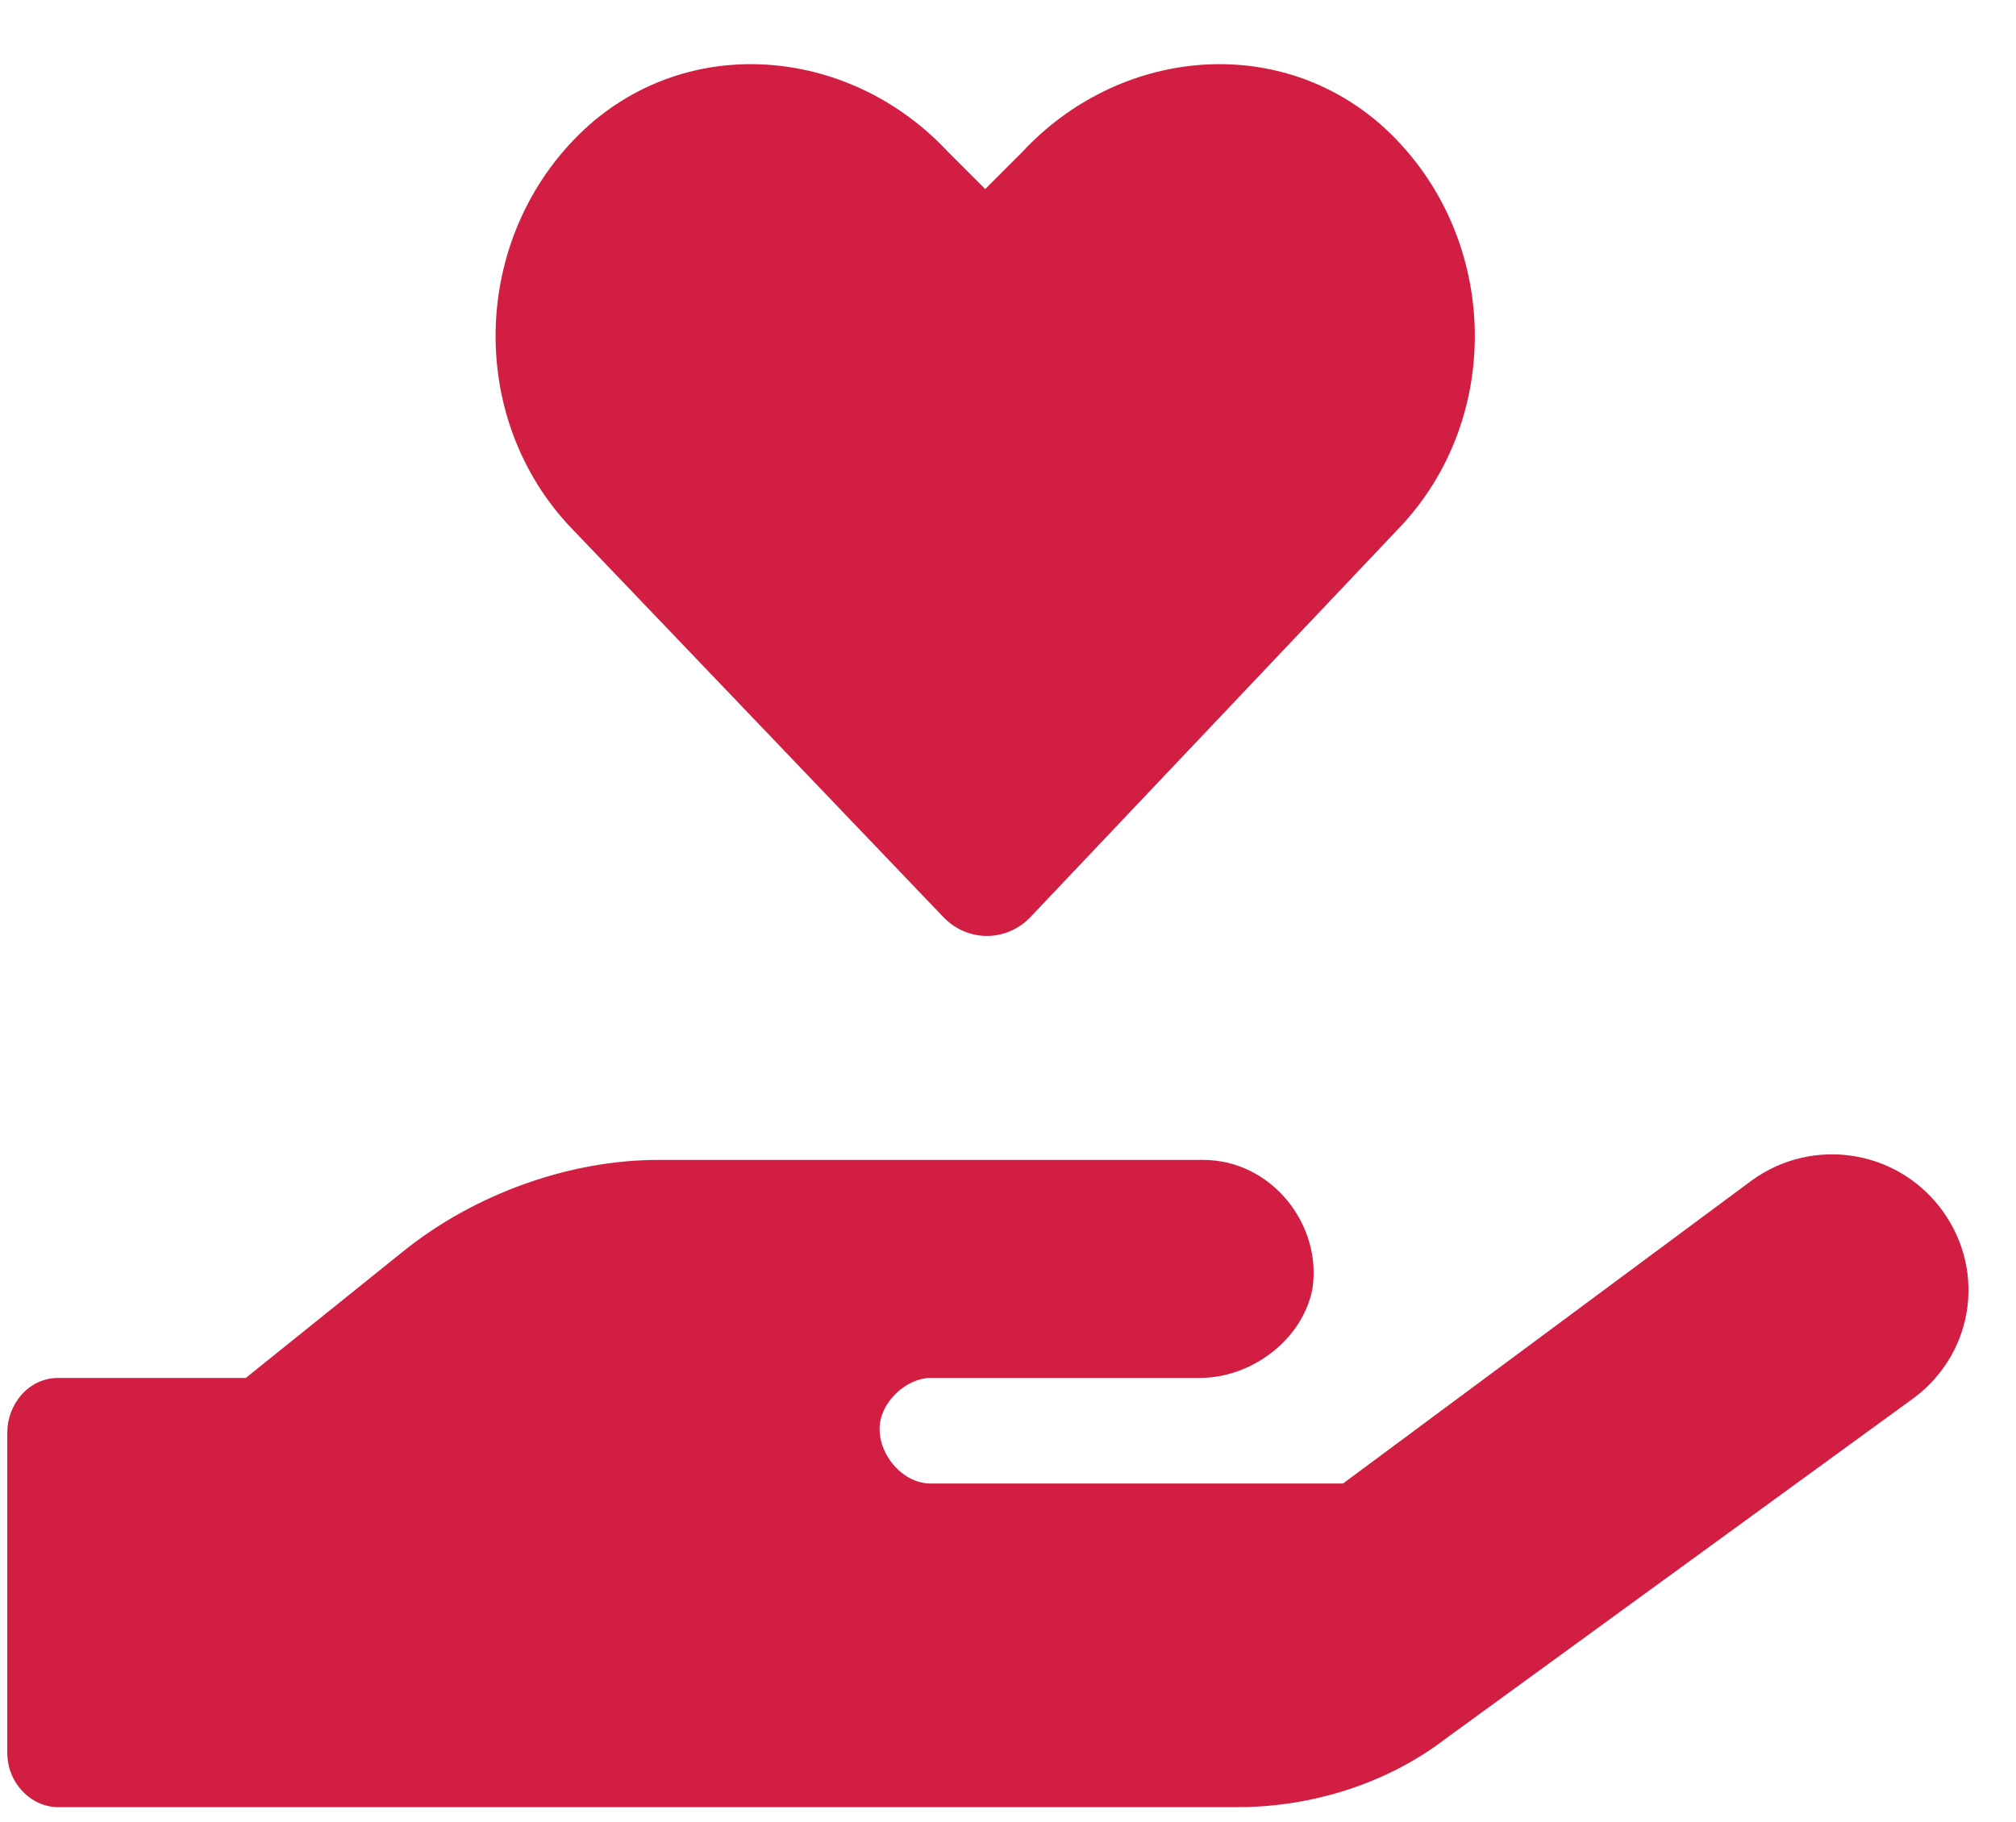 <svg width="52" height="47" viewBox="0 0 52 47" fill="none" xmlns="http://www.w3.org/2000/svg">
<path d="M24.357 23.686C24.973 24.301 25.939 24.301 26.555 23.686L36.047 13.666C38.859 10.766 38.684 5.932 35.607 3.207C32.883 0.834 28.84 1.273 26.379 3.91L25.412 4.877L24.445 3.91C21.984 1.273 17.941 0.834 15.217 3.207C12.141 5.932 11.965 10.766 14.777 13.666L24.357 23.686ZM50.109 31.244C48.967 29.662 46.77 29.311 45.188 30.453L34.641 38.275H24.006C23.303 38.275 22.688 37.572 22.688 36.869C22.688 36.166 23.391 35.551 24.006 35.551H30.949C32.268 35.551 33.586 34.584 33.85 33.266C34.113 31.596 32.795 29.926 31.037 29.926H16.975C14.69 29.926 12.229 30.805 10.383 32.299L6.34 35.551H1.506C0.715 35.551 0.188 36.254 0.188 36.957V45.219C0.188 46.01 0.803 46.625 1.506 46.625H31.916C33.85 46.625 35.783 46.01 37.277 44.867L49.23 36.166C50.9 35.023 51.252 32.826 50.109 31.244Z" fill="#D11E42"/>
</svg>
